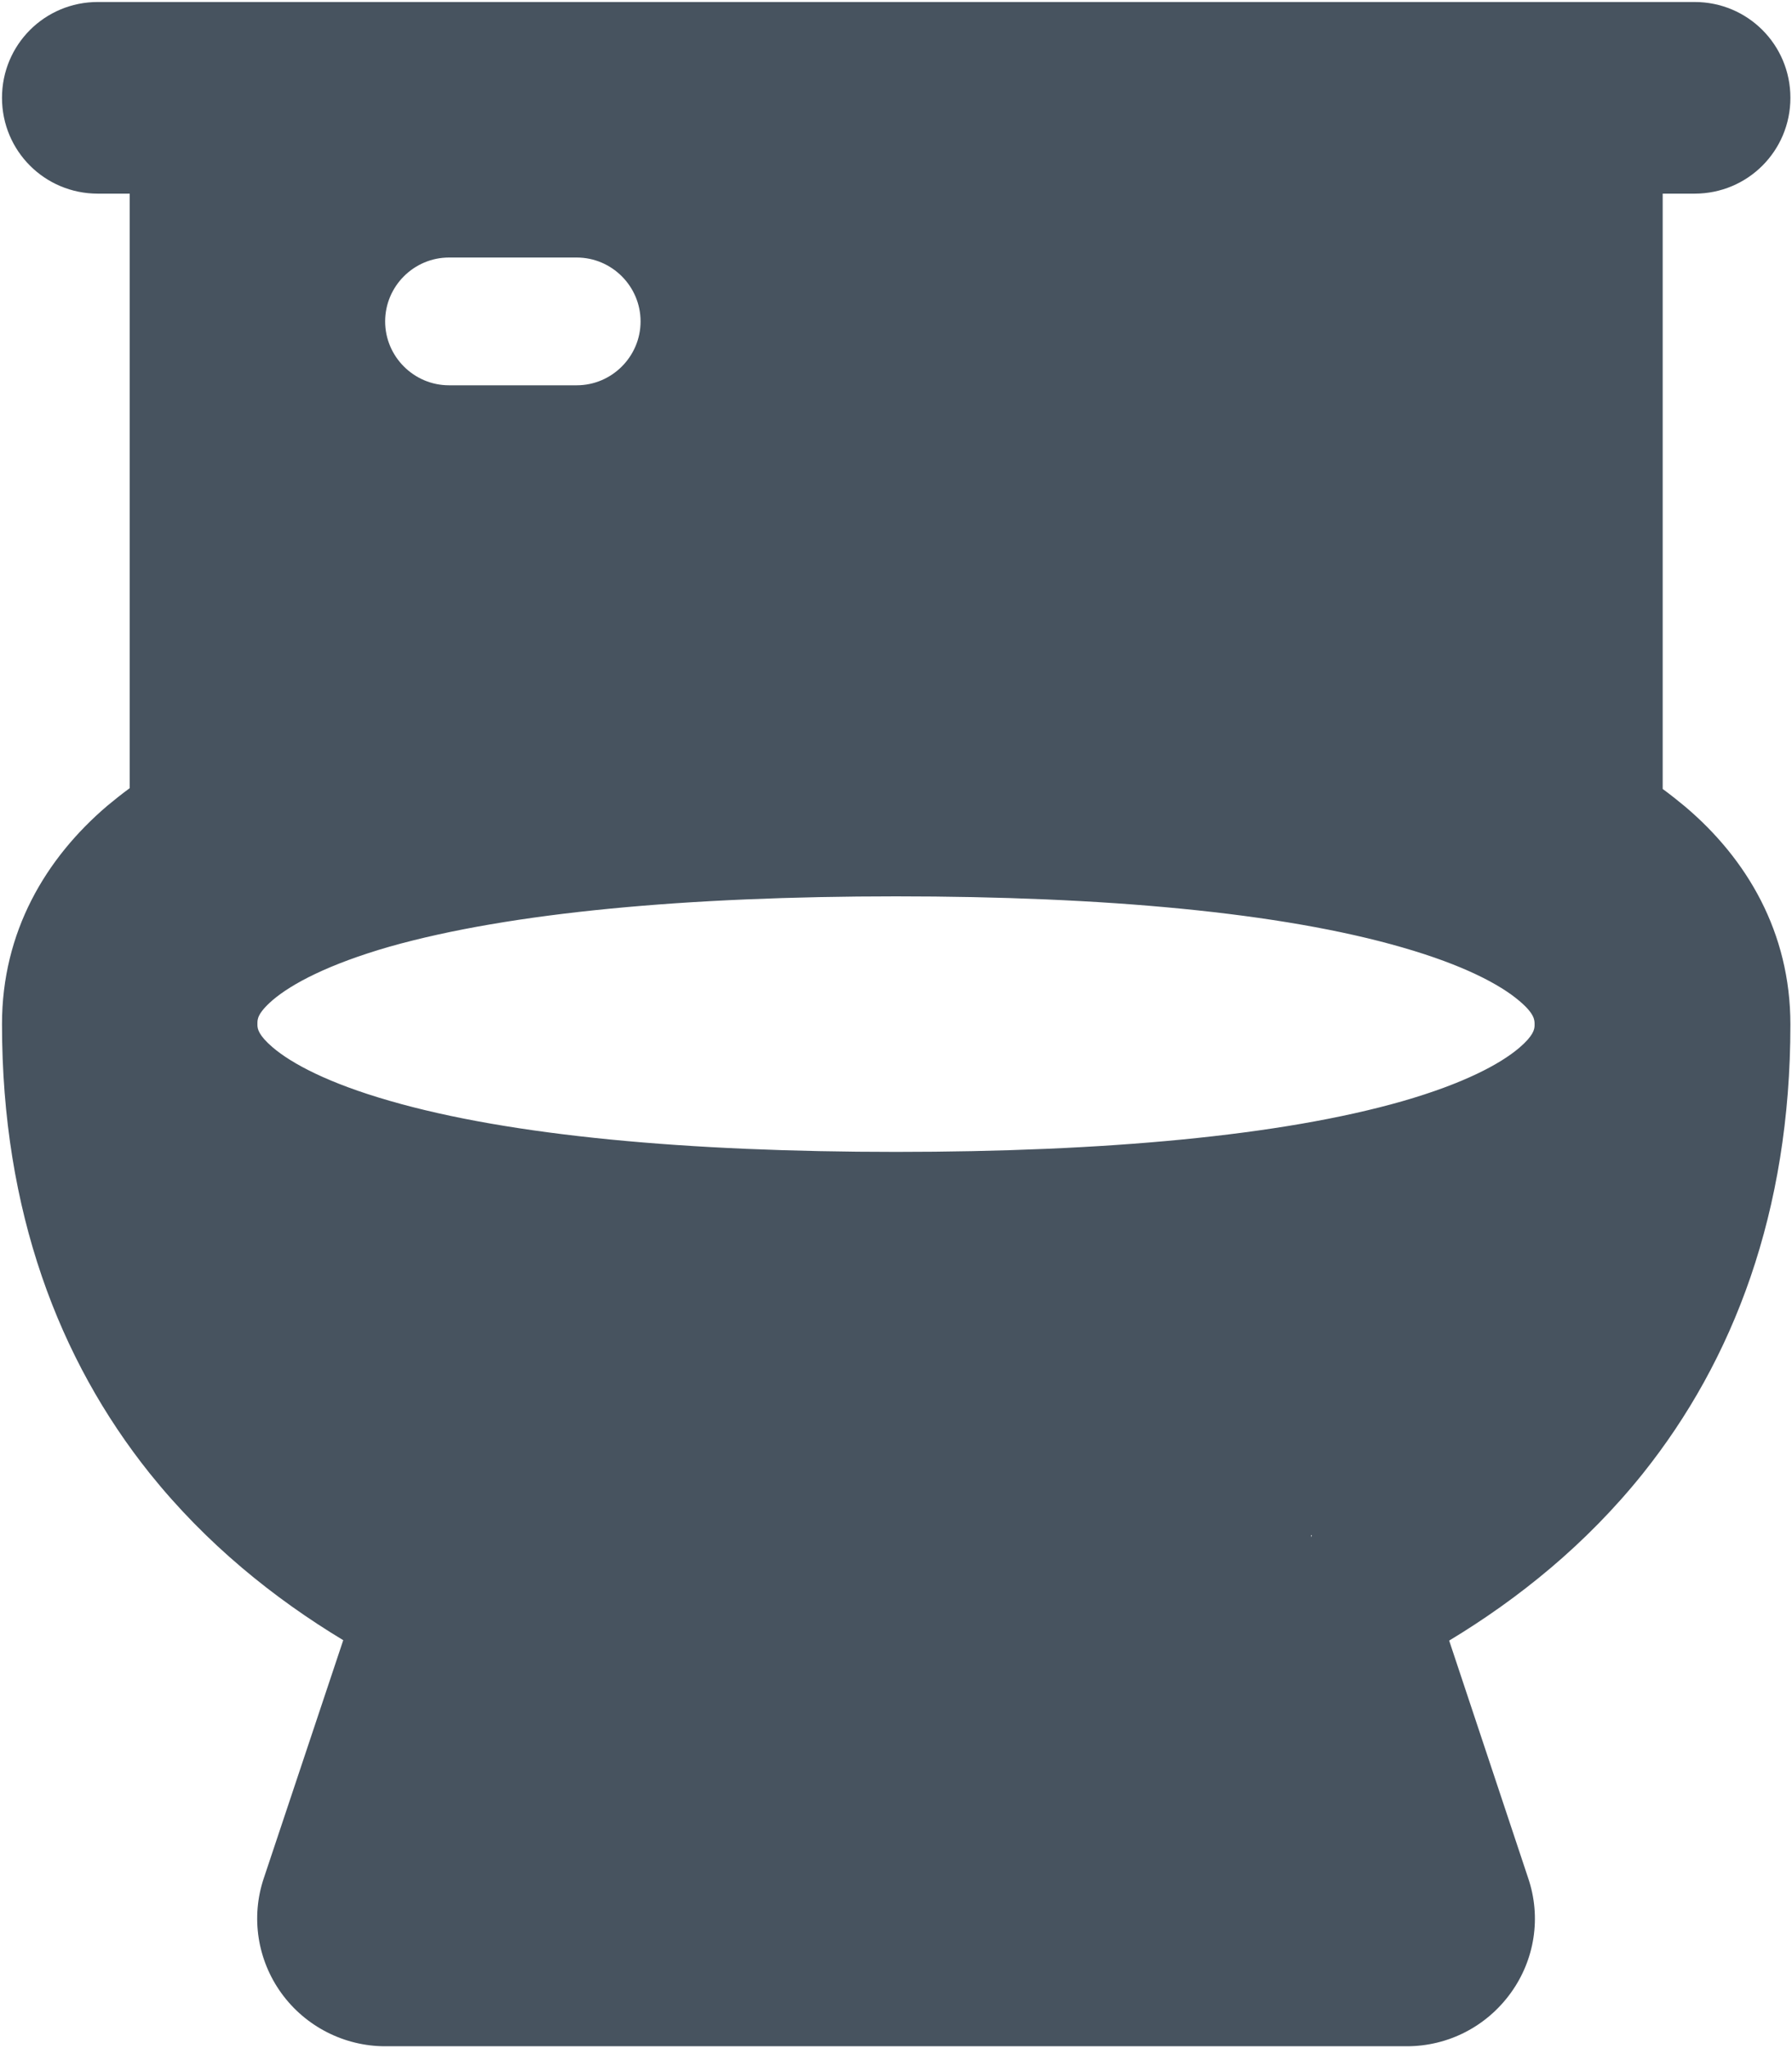 <svg width="449" height="513" viewBox="0 0 449 513" fill="none" xmlns="http://www.w3.org/2000/svg">
<g clip-path="url(#clip0_104_2790)">
<path d="M24.5 0.5C11.2 0.5 0.5 11.2 0.5 24.5C0.5 37.8 11.2 48.5 24.5 48.5H32.5V197.4C30.6 198.8 28.7 200.3 26.9 201.8C11.4 215 0.5 233.4 0.5 256.5C0.5 303.4 14.8 340.6 37.5 369C51.7 386.7 68.6 400.3 86 410.8L66.1 470.4C62.8 480.2 64.5 490.9 70.5 499.2C76.5 507.5 86.2 512.5 96.5 512.5H352.5C362.8 512.5 372.4 507.6 378.5 499.2C384.6 490.8 386.2 480.1 382.9 470.4L363.1 410.9C380.5 400.4 397.4 386.8 411.6 369.1C434.3 340.7 448.6 303.6 448.6 256.6C448.6 233.5 437.7 215.1 422.2 202C420.4 200.5 418.5 199 416.6 197.6V48.5H424.6C437.9 48.5 448.6 37.8 448.6 24.5C448.6 11.2 437.9 0.5 424.6 0.5H24.5ZM384.5 256.8C384.5 257.8 384.2 259.4 380.7 262.4C375.9 266.5 366.7 271.4 351.4 275.8C321 284.5 276.6 288.5 224.5 288.5C172.4 288.5 128 284.5 97.6 275.7C82.3 271.3 73.1 266.4 68.3 262.3C64.8 259.3 64.5 257.7 64.5 256.7V256.4V256.3C64.5 255.3 64.5 253.8 68.3 250.5C73.1 246.4 82.3 241.5 97.6 237.1C128 228.5 172.4 224.5 224.5 224.5C276.6 224.5 321 228.5 351.4 237.3C366.7 241.7 375.9 246.6 380.7 250.7C384.5 253.9 384.5 255.5 384.5 256.5V256.6V256.9V256.8ZM328.7 384.5L328.5 385V384.5H328.7ZM112.5 64.5H144.5C153.3 64.5 160.5 71.7 160.5 80.5C160.5 89.3 153.3 96.5 144.5 96.5H112.5C103.7 96.5 96.5 89.3 96.5 80.5C96.5 71.7 103.7 64.5 112.5 64.5Z" fill="#47535F"/>
</g>
<defs>
<clipPath id="clip0_104_2790">
<rect width="448" height="512" fill="white" transform="translate(0.5 0.5)"/>
</clipPath>
</defs>
</svg>
